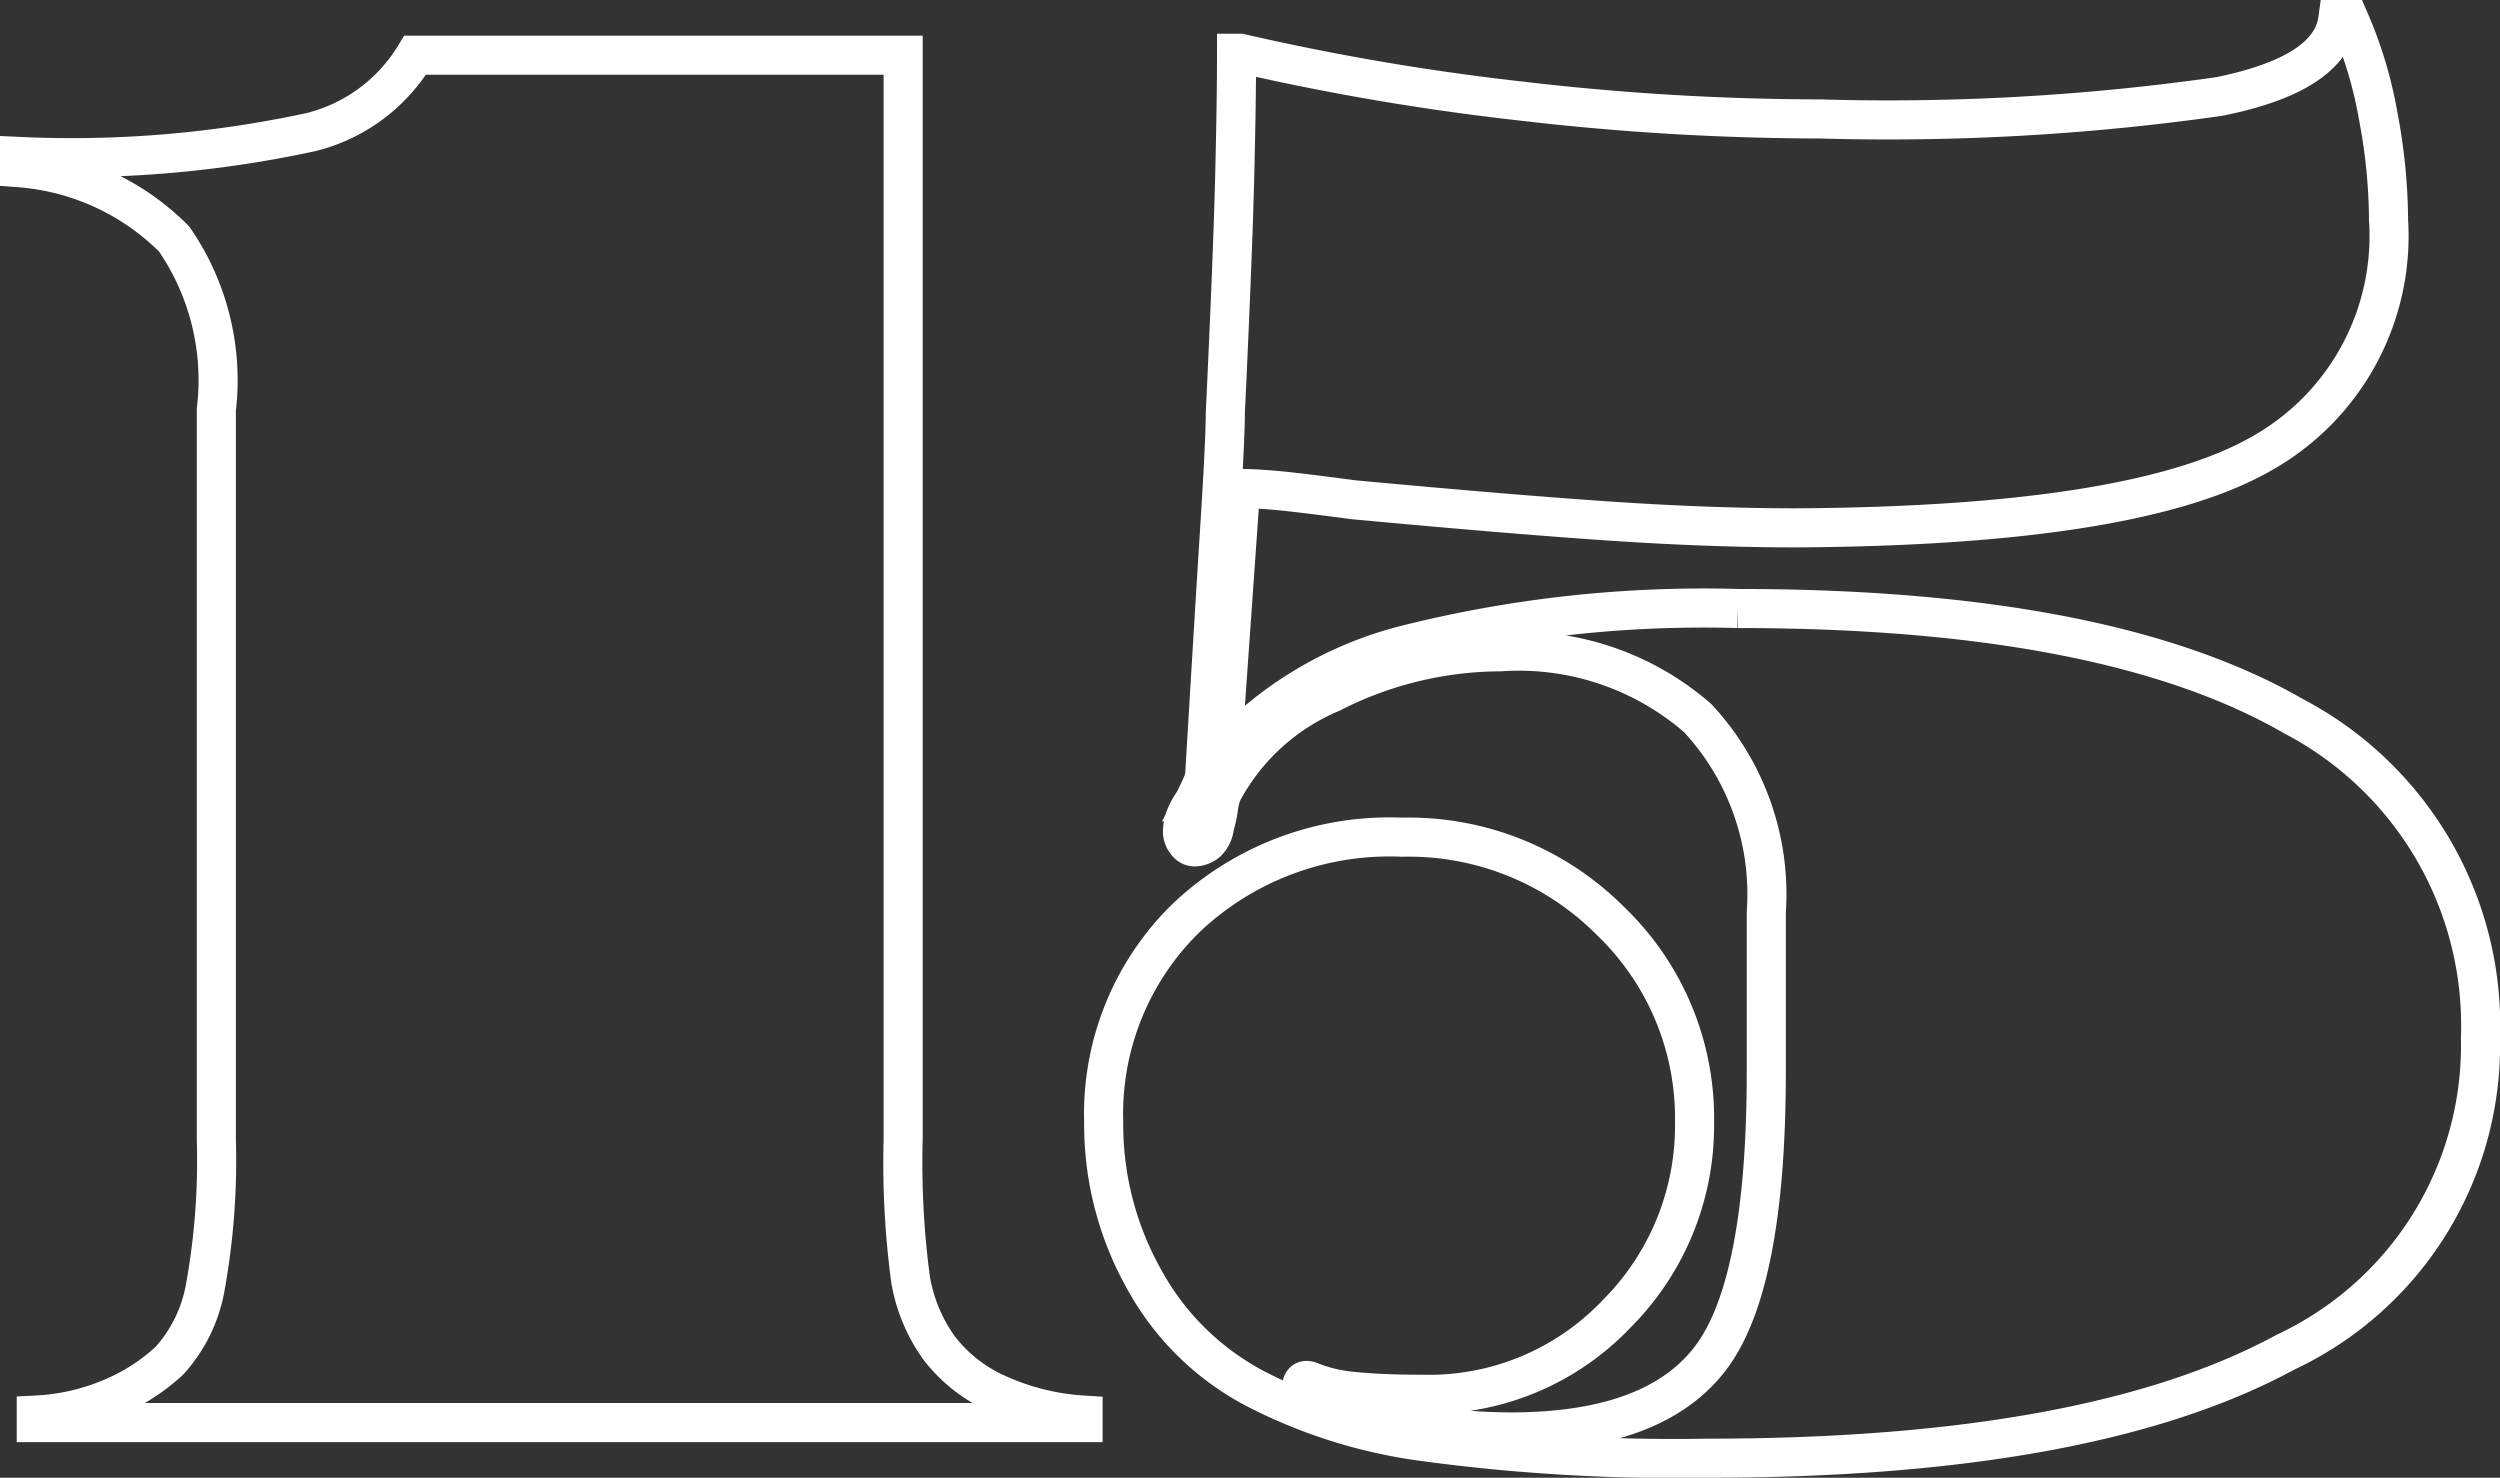 <svg xmlns="http://www.w3.org/2000/svg" width="63.976" height="37.816" viewBox="0 0 63.976 37.816">
  <rect x="0" y="0" width="63.976" height="37.816" fill="#333333" stroke="none"/>
  <path id="_15" data-name="15" d="M-4.608-.192A6.221,6.221,0,0,1-6.816-.744,3.838,3.838,0,0,1-8.3-1.92a4.21,4.21,0,0,1-.72-1.728,22.457,22.457,0,0,1-.192-3.6V-34.992H-21.7a4.334,4.334,0,0,1-2.664,1.968,28.95,28.95,0,0,1-7.464.624v.288a6.261,6.261,0,0,1,3.96,1.824,6.36,6.36,0,0,1,1.08,4.368V-7.248a18.243,18.243,0,0,1-.288,3.816,3.785,3.785,0,0,1-.912,1.848,5.066,5.066,0,0,1-1.56.984,5.633,5.633,0,0,1-1.848.408V0H-4.608Zm16.752-20.64a31.278,31.278,0,0,0-8.424.912,9.569,9.569,0,0,0-4.776,2.832l.48-6.816q.336,0,.888.048t1.992.24q4.128.384,6.648.552t4.68.168q8.736-.048,11.952-1.92A6.38,6.38,0,0,0,28.8-30.768a14.569,14.569,0,0,0-.264-2.664,10.736,10.736,0,0,0-.744-2.472H27.5q-.192,1.392-3.024,1.968a60.093,60.093,0,0,1-10.224.576,66.33,66.33,0,0,1-7.632-.456,63.409,63.409,0,0,1-7.2-1.224h-.1q0,1.2-.048,3.168t-.24,6.048q0,.672-.144,2.952T-1.488-16.7a.9.9,0,0,1-.072.36q-.072.168-.216.456a1.813,1.813,0,0,0-.24.456,1.14,1.14,0,0,0-.048.312.413.413,0,0,0,.1.264.26.26,0,0,0,.192.12.509.509,0,0,0,.336-.12.652.652,0,0,0,.192-.408,3.044,3.044,0,0,0,.1-.456,1.671,1.671,0,0,1,.1-.408,5.618,5.618,0,0,1,2.784-2.544,9.559,9.559,0,0,1,4.32-1.056,6.973,6.973,0,0,1,5.064,1.7,6.621,6.621,0,0,1,1.752,4.968v4.08q0,5.472-1.44,7.344T6.336.24A15.007,15.007,0,0,1,3.216-.1a6.861,6.861,0,0,1-2.16-.72.157.157,0,0,1-.048-.192q.048-.1.192-.048a3.776,3.776,0,0,0,1.128.264q.7.072,1.752.072A6.622,6.622,0,0,0,9.048-2.784a6.811,6.811,0,0,0,1.992-4.9,6.991,6.991,0,0,0-2.16-5.16,7.282,7.282,0,0,0-5.328-2.136,7.561,7.561,0,0,0-5.52,2.064A7.005,7.005,0,0,0-4.08-7.68,8.085,8.085,0,0,0-3.048-3.672,6.9,6.9,0,0,0-.192-.864,13.148,13.148,0,0,0,4.056.48a47.621,47.621,0,0,0,7.32.432Q21.168.912,26.16-1.8a8.666,8.666,0,0,0,4.992-8.04,8.933,8.933,0,0,0-4.776-8.232Q21.6-20.832,12.144-20.832Z" transform="translate(32.324 36.404)" fill="none" stroke="#fff" stroke-width="1"/>
</svg>
